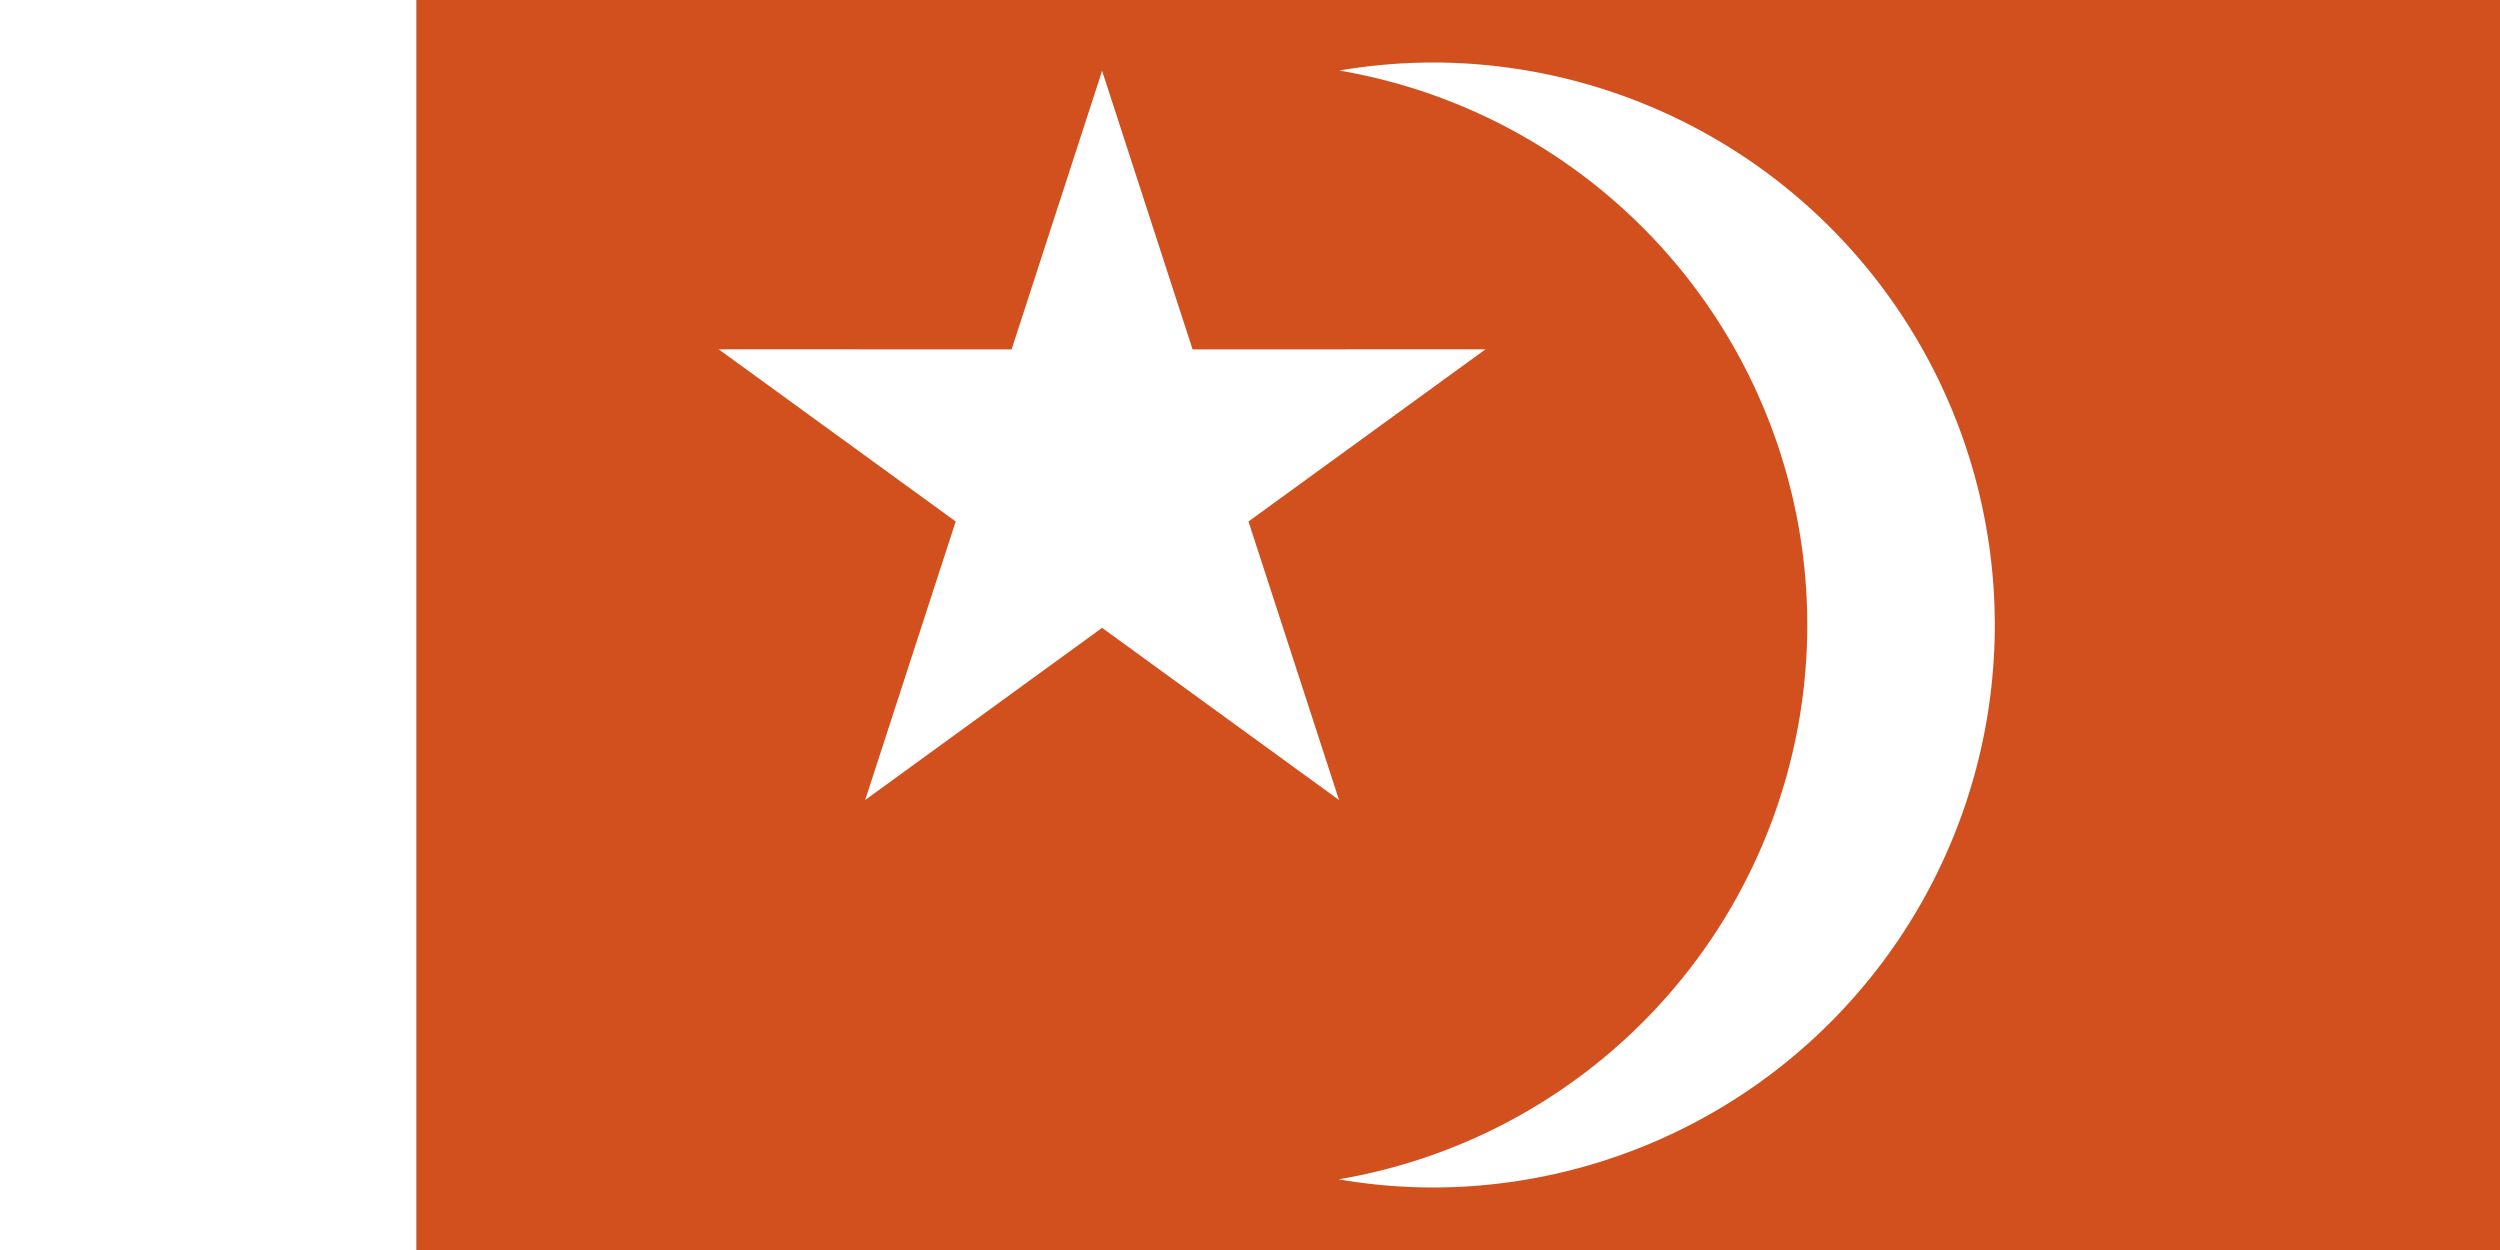 <svg width="2000" height="1000" viewBox="0 0 529.167 264.583" xmlns="http://www.w3.org/2000/svg">
	<rect x="0" y="0" width="529.167" height="264.583" fill="#333333" stroke="none"/>
	<g fill-rule="evenodd">
		<path fill="#fff" d="M0 0h88.194v264.583H0z" />
		<path fill="#d2501e" d="M88.194 0h440.972v264.583H88.194z" />
		<path
			d="M303.168 13.23a119.063 119.063 0 00-19.7 1.699 119.063 119.063 0 0199.075 117.363 119.063 119.063 0 01-99.218 117.335 119.063 119.063 0 0019.843 1.727 119.063 119.063 0 00119.063-119.062A119.063 119.063 0 00303.168 13.229z"
			fill="#fff" />
		<path
			d="M233.277 14.993l19.151 58.958 61.99-.005-50.154 36.433 19.161 58.954-50.148-36.44-50.148 36.44 19.16-58.954-50.154-36.433 61.99.005z"
			fill="#fff" />
	</g>
</svg>